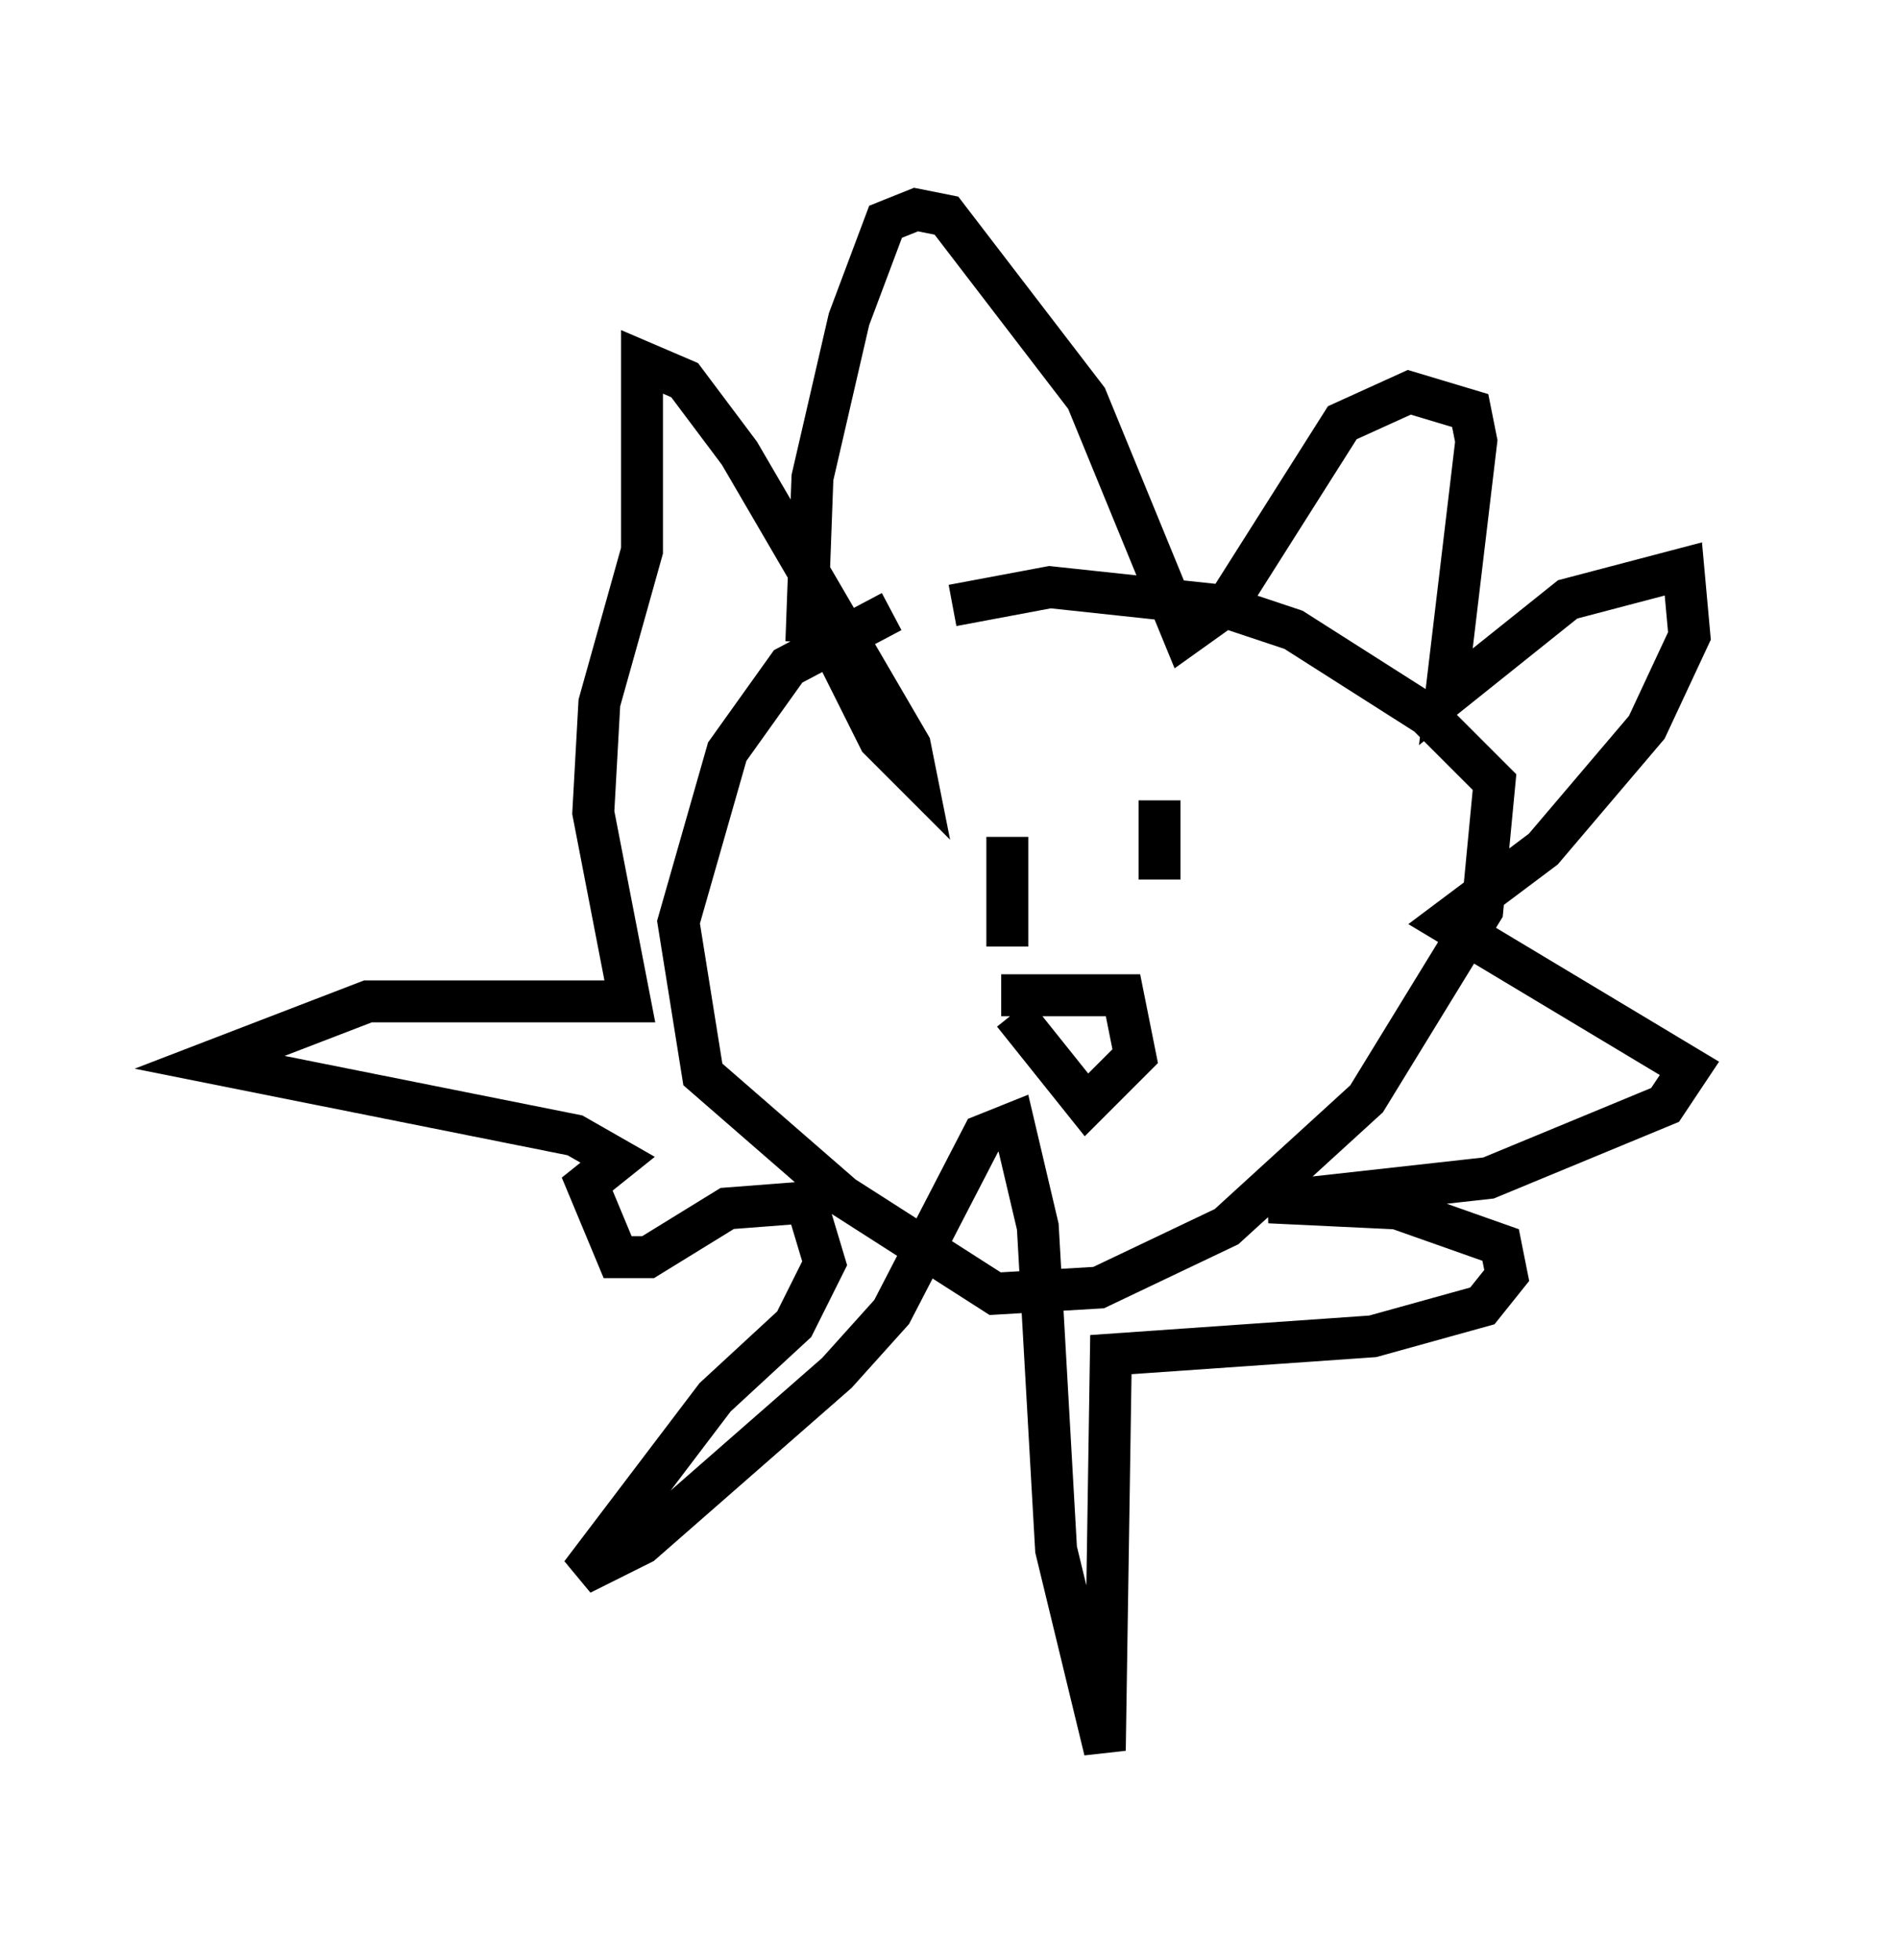 <?xml version="1.0" encoding="utf-8" ?>
<svg baseProfile="full" height="46.749" version="1.1" width="45.296" xmlns="http://www.w3.org/2000/svg" xmlns:ev="http://www.w3.org/2001/xml-events" xmlns:xlink="http://www.w3.org/1999/xlink"><defs /><rect fill="white" height="46.749" width="45.296" x="0" y="0" /><path d="M25.045, 14.441 m-3.777, 0.145 l-2.469, 1.307 -1.453, 2.034 l-1.162, 4.067 0.581, 3.631 l3.341, 2.905 3.631, 2.324 l2.469, -0.145 3.05, -1.453 l3.341, -3.05 2.76, -4.503 l0.291, -3.05 -1.598, -1.598 l-3.196, -2.034 -1.743, -0.581 l-4.067, -0.436 -2.324, 0.436 m-3.486, 0.872 l0.145, -3.922 0.872, -3.777 l0.872, -2.324 0.726, -0.291 l0.726, 0.145 3.341, 4.358 l2.324, 5.665 1.017, -0.726 l2.76, -4.358 1.598, -0.726 l1.453, 0.436 0.145, 0.726 l-0.726, 6.101 2.905, -2.324 l2.76, -0.726 0.145, 1.598 l-1.017, 2.179 -2.469, 2.905 l-2.324, 1.743 5.81, 3.486 l-0.581, 0.872 -4.212, 1.743 l-5.229, 0.581 3.05, 0.145 l2.469, 0.872 0.145, 0.726 l-0.581, 0.726 -2.615, 0.726 l-6.246, 0.436 -0.145, 9.441 l-1.162, -4.793 -0.436, -7.698 l-0.581, -2.469 -0.726, 0.291 l-2.179, 4.212 -1.307, 1.453 l-4.648, 4.067 -1.453, 0.726 l3.196, -4.212 1.888, -1.743 l0.726, -1.453 -0.436, -1.453 l-1.888, 0.145 -1.888, 1.162 l-0.726, 0.0 -0.726, -1.743 l0.726, -0.581 -1.017, -0.581 l-8.715, -1.743 3.777, -1.453 l6.246, 0.0 -0.872, -4.503 l0.145, -2.615 1.017, -3.631 l0.0, -4.503 1.017, 0.436 l1.307, 1.743 4.067, 6.972 l0.145, 0.726 -0.872, -0.872 l-1.162, -2.324 m4.212, 4.648 l0.0, 2.615 m3.631, -3.486 l0.0, 1.888 m-3.777, 2.76 l2.905, 0.0 0.291, 1.453 l-1.162, 1.162 -1.743, -2.179 " fill="none" stroke="black" stroke-width="1" /></svg>